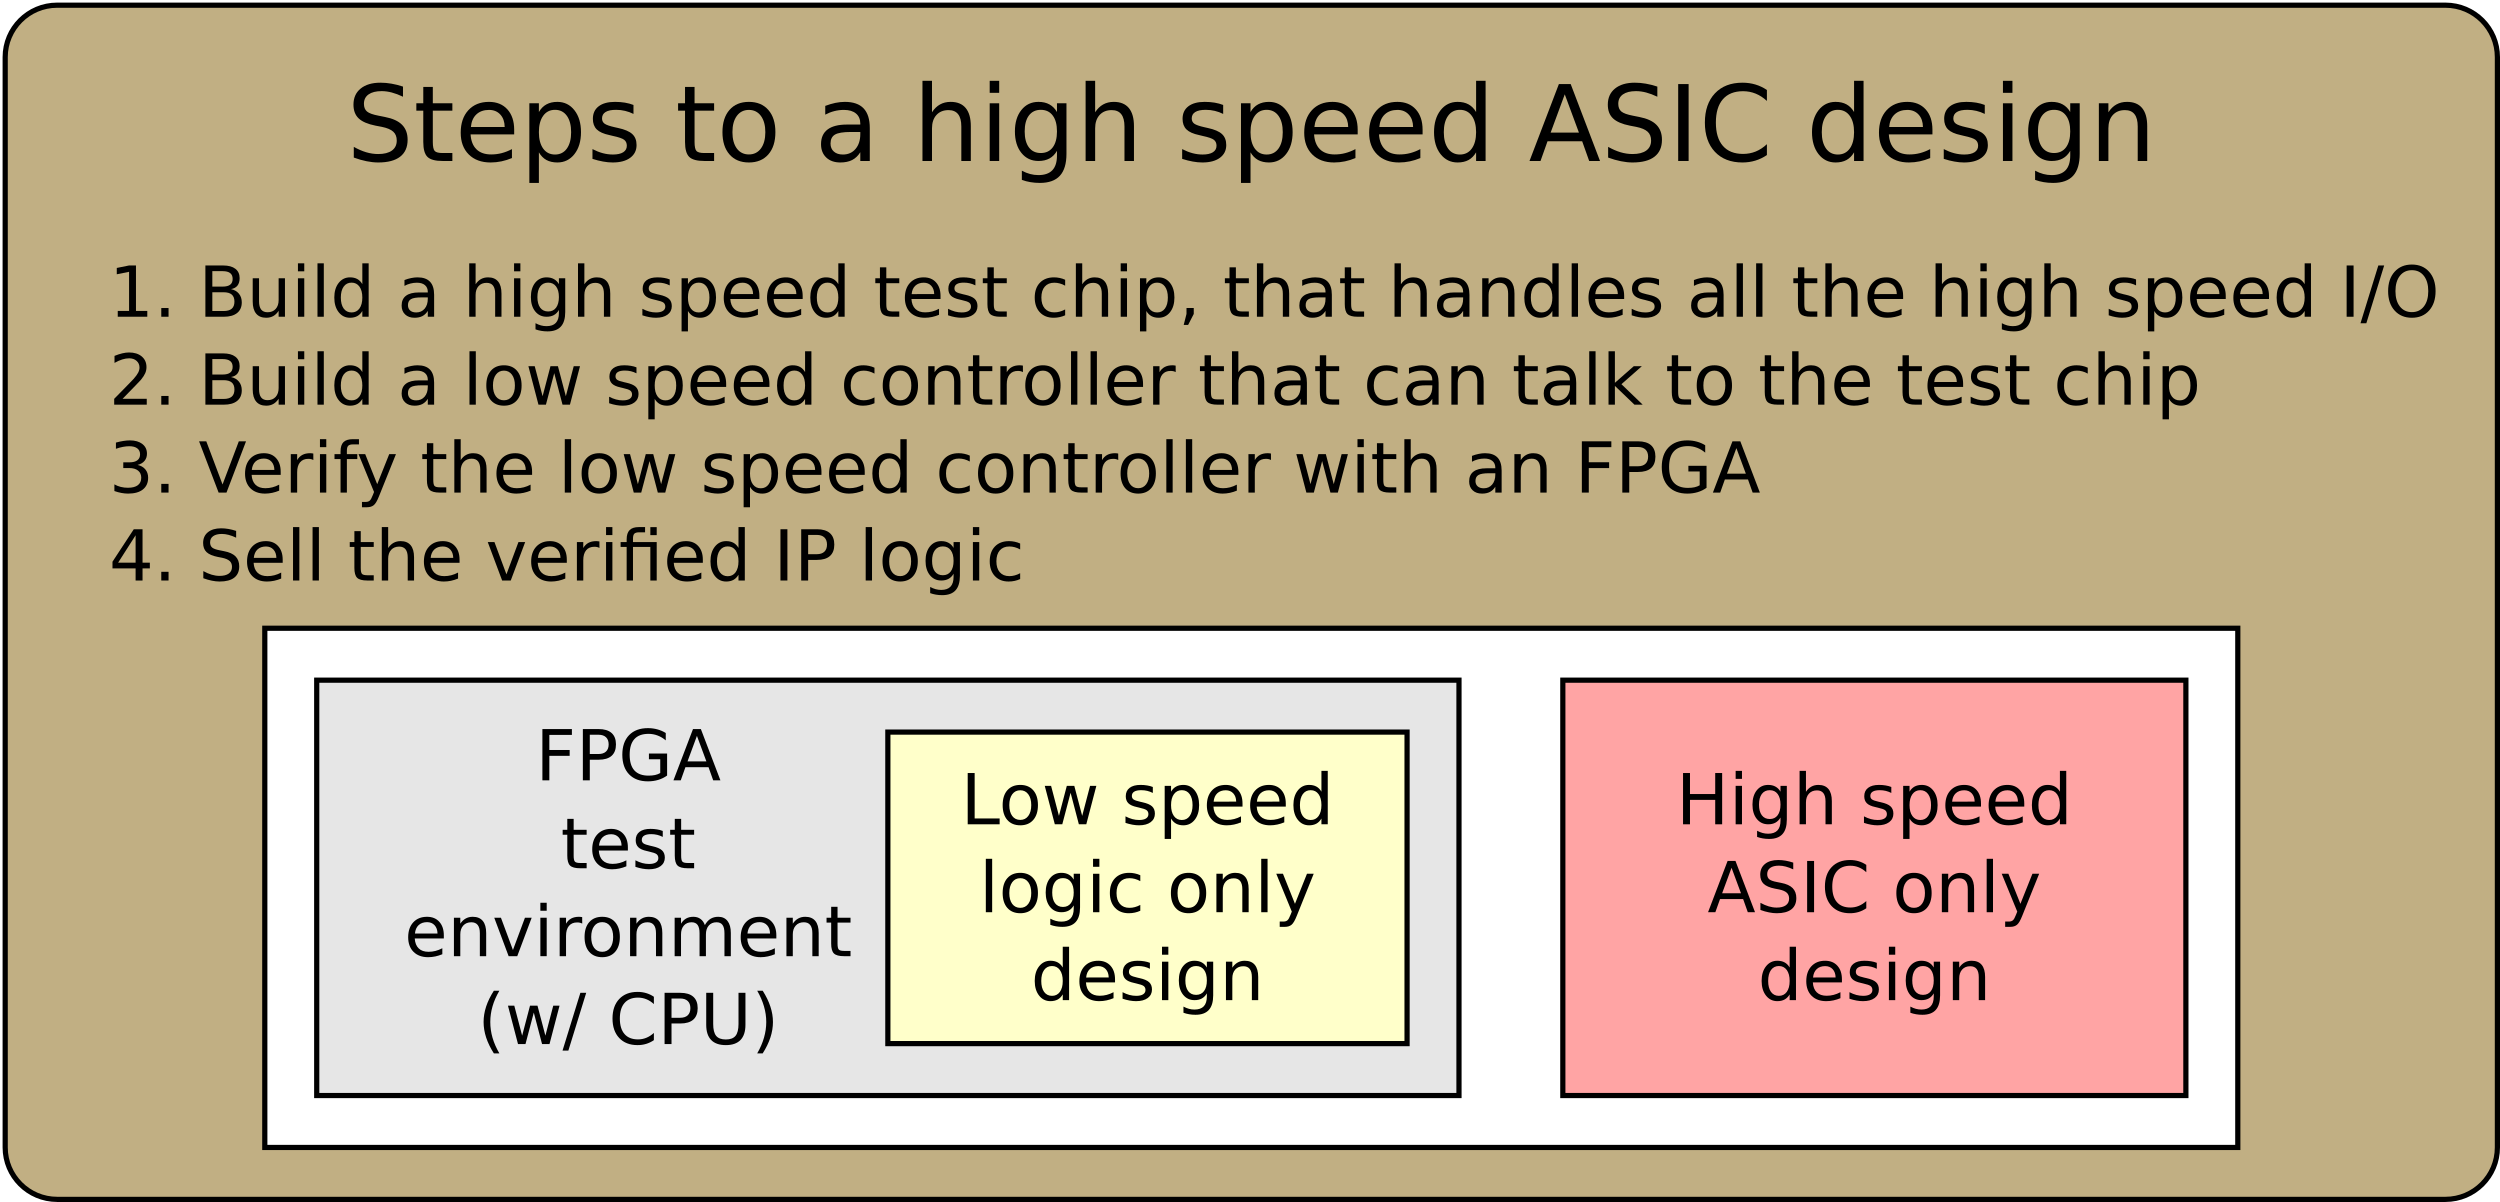 <?xml version="1.0" encoding="UTF-8"?>
<svg xmlns="http://www.w3.org/2000/svg" xmlns:xlink="http://www.w3.org/1999/xlink" width="963pt" height="463pt" viewBox="0 0 963 463" version="1.1">
<defs>
<g>
<symbol overflow="visible" id="glyph0-0">
<path style="stroke:none;" d="M 2.031 7.188 L 2.031 -28.656 L 22.344 -28.656 L 22.344 7.188 Z M 4.312 4.922 L 20.078 4.922 L 20.078 -26.375 L 4.312 -26.375 Z M 4.312 4.922 "/>
</symbol>
<symbol overflow="visible" id="glyph0-1">
<path style="stroke:none;" d="M 21.75 -28.656 L 21.75 -24.75 C 20.227 -25.477 18.789 -26.02 17.438 -26.375 C 16.094 -26.727 14.789 -26.906 13.531 -26.906 C 11.352 -26.906 9.672 -26.484 8.484 -25.641 C 7.297 -24.797 6.703 -23.594 6.703 -22.031 C 6.703 -20.719 7.094 -19.727 7.875 -19.062 C 8.664 -18.395 10.16 -17.852 12.359 -17.438 L 14.781 -16.953 C 17.77 -16.379 19.973 -15.375 21.391 -13.938 C 22.816 -12.5 23.531 -10.578 23.531 -8.172 C 23.531 -5.305 22.566 -3.129 20.641 -1.641 C 18.723 -0.16 15.906 0.578 12.188 0.578 C 10.781 0.578 9.285 0.414 7.703 0.094 C 6.129 -0.219 4.492 -0.688 2.797 -1.312 L 2.797 -5.438 C 4.422 -4.52 6.016 -3.828 7.578 -3.359 C 9.141 -2.898 10.676 -2.672 12.188 -2.672 C 14.477 -2.672 16.242 -3.117 17.484 -4.016 C 18.723 -4.922 19.344 -6.207 19.344 -7.875 C 19.344 -9.332 18.895 -10.469 18 -11.281 C 17.113 -12.102 15.648 -12.723 13.609 -13.141 L 11.172 -13.609 C 8.18 -14.203 6.016 -15.133 4.672 -16.406 C 3.336 -17.676 2.672 -19.441 2.672 -21.703 C 2.672 -24.328 3.594 -26.391 5.438 -27.891 C 7.289 -29.398 9.836 -30.156 13.078 -30.156 C 14.461 -30.156 15.875 -30.031 17.312 -29.781 C 18.758 -29.531 20.238 -29.156 21.75 -28.656 Z M 21.75 -28.656 "/>
</symbol>
<symbol overflow="visible" id="glyph0-2">
<path style="stroke:none;" d="M 7.438 -28.531 L 7.438 -22.219 L 14.969 -22.219 L 14.969 -19.391 L 7.438 -19.391 L 7.438 -7.328 C 7.438 -5.516 7.688 -4.348 8.188 -3.828 C 8.688 -3.316 9.695 -3.062 11.219 -3.062 L 14.969 -3.062 L 14.969 0 L 11.219 0 C 8.395 0 6.445 -0.523 5.375 -1.578 C 4.301 -2.629 3.766 -4.547 3.766 -7.328 L 3.766 -19.391 L 1.094 -19.391 L 1.094 -22.219 L 3.766 -22.219 L 3.766 -28.531 Z M 7.438 -28.531 "/>
</symbol>
<symbol overflow="visible" id="glyph0-3">
<path style="stroke:none;" d="M 22.844 -12.031 L 22.844 -10.234 L 6.047 -10.234 C 6.211 -7.723 6.973 -5.805 8.328 -4.484 C 9.68 -3.172 11.566 -2.516 13.984 -2.516 C 15.391 -2.516 16.75 -2.688 18.062 -3.031 C 19.383 -3.375 20.691 -3.891 21.984 -4.578 L 21.984 -1.125 C 20.672 -0.57 19.328 -0.148 17.953 0.141 C 16.578 0.43 15.18 0.578 13.766 0.578 C 10.223 0.578 7.414 -0.453 5.344 -2.516 C 3.281 -4.578 2.25 -7.367 2.25 -10.891 C 2.25 -14.523 3.227 -17.41 5.188 -19.547 C 7.156 -21.691 9.805 -22.766 13.141 -22.766 C 16.129 -22.766 18.492 -21.801 20.234 -19.875 C 21.973 -17.945 22.844 -15.332 22.844 -12.031 Z M 19.188 -13.094 C 19.164 -15.094 18.609 -16.688 17.516 -17.875 C 16.422 -19.07 14.973 -19.672 13.172 -19.672 C 11.141 -19.672 9.508 -19.094 8.281 -17.938 C 7.062 -16.789 6.359 -15.172 6.172 -13.078 Z M 19.188 -13.094 "/>
</symbol>
<symbol overflow="visible" id="glyph0-4">
<path style="stroke:none;" d="M 7.359 -3.328 L 7.359 8.453 L 3.688 8.453 L 3.688 -22.219 L 7.359 -22.219 L 7.359 -18.859 C 8.129 -20.18 9.098 -21.16 10.266 -21.797 C 11.441 -22.441 12.844 -22.766 14.469 -22.766 C 17.164 -22.766 19.359 -21.691 21.047 -19.547 C 22.734 -17.398 23.578 -14.582 23.578 -11.094 C 23.578 -7.602 22.734 -4.785 21.047 -2.641 C 19.359 -0.492 17.164 0.578 14.469 0.578 C 12.844 0.578 11.441 0.258 10.266 -0.375 C 9.098 -1.02 8.129 -2.004 7.359 -3.328 Z M 19.781 -11.094 C 19.781 -13.781 19.227 -15.883 18.125 -17.406 C 17.02 -18.938 15.504 -19.703 13.578 -19.703 C 11.641 -19.703 10.117 -18.938 9.016 -17.406 C 7.91 -15.883 7.359 -13.781 7.359 -11.094 C 7.359 -8.406 7.91 -6.297 9.016 -4.766 C 10.117 -3.242 11.641 -2.484 13.578 -2.484 C 15.504 -2.484 17.02 -3.242 18.125 -4.766 C 19.227 -6.297 19.781 -8.406 19.781 -11.094 Z M 19.781 -11.094 "/>
</symbol>
<symbol overflow="visible" id="glyph0-5">
<path style="stroke:none;" d="M 18 -21.578 L 18 -18.125 C 16.969 -18.645 15.895 -19.035 14.781 -19.297 C 13.664 -19.566 12.516 -19.703 11.328 -19.703 C 9.516 -19.703 8.156 -19.422 7.25 -18.859 C 6.344 -18.305 5.891 -17.477 5.891 -16.375 C 5.891 -15.52 6.211 -14.852 6.859 -14.375 C 7.516 -13.895 8.82 -13.438 10.781 -13 L 12.031 -12.719 C 14.625 -12.164 16.461 -11.379 17.547 -10.359 C 18.641 -9.348 19.188 -7.938 19.188 -6.125 C 19.188 -4.062 18.367 -2.426 16.734 -1.219 C 15.098 -0.02 12.852 0.578 10 0.578 C 8.812 0.578 7.57 0.457 6.281 0.219 C 4.988 -0.008 3.629 -0.352 2.203 -0.812 L 2.203 -4.578 C 3.555 -3.879 4.883 -3.352 6.188 -3 C 7.5 -2.656 8.797 -2.484 10.078 -2.484 C 11.797 -2.484 13.117 -2.773 14.047 -3.359 C 14.973 -3.953 15.438 -4.785 15.438 -5.859 C 15.438 -6.848 15.102 -7.609 14.438 -8.141 C 13.77 -8.672 12.305 -9.176 10.047 -9.656 L 8.766 -9.969 C 6.504 -10.438 4.867 -11.164 3.859 -12.156 C 2.859 -13.145 2.359 -14.5 2.359 -16.219 C 2.359 -18.301 3.098 -19.91 4.578 -21.047 C 6.066 -22.191 8.172 -22.766 10.891 -22.766 C 12.242 -22.766 13.516 -22.664 14.703 -22.469 C 15.891 -22.27 16.988 -21.973 18 -21.578 Z M 18 -21.578 "/>
</symbol>
<symbol overflow="visible" id="glyph0-6">
<path style="stroke:none;" d=""/>
</symbol>
<symbol overflow="visible" id="glyph0-7">
<path style="stroke:none;" d="M 12.438 -19.672 C 10.477 -19.672 8.93 -18.906 7.797 -17.375 C 6.66 -15.844 6.094 -13.75 6.094 -11.094 C 6.094 -8.438 6.656 -6.344 7.781 -4.812 C 8.914 -3.281 10.469 -2.516 12.438 -2.516 C 14.383 -2.516 15.926 -3.281 17.062 -4.812 C 18.195 -6.352 18.766 -8.445 18.766 -11.094 C 18.766 -13.727 18.195 -15.816 17.062 -17.359 C 15.926 -18.898 14.383 -19.672 12.438 -19.672 Z M 12.438 -22.766 C 15.613 -22.766 18.109 -21.727 19.922 -19.656 C 21.734 -17.594 22.641 -14.738 22.641 -11.094 C 22.641 -7.457 21.734 -4.602 19.922 -2.531 C 18.109 -0.457 15.613 0.578 12.438 0.578 C 9.25 0.578 6.754 -0.457 4.953 -2.531 C 3.148 -4.602 2.25 -7.457 2.25 -11.094 C 2.25 -14.738 3.148 -17.594 4.953 -19.656 C 6.754 -21.727 9.25 -22.766 12.438 -22.766 Z M 12.438 -22.766 "/>
</symbol>
<symbol overflow="visible" id="glyph0-8">
<path style="stroke:none;" d="M 13.938 -11.172 C 10.977 -11.172 8.93 -10.832 7.797 -10.156 C 6.66 -9.477 6.094 -8.328 6.094 -6.703 C 6.094 -5.41 6.52 -4.383 7.375 -3.625 C 8.227 -2.863 9.391 -2.484 10.859 -2.484 C 12.879 -2.484 14.5 -3.195 15.719 -4.625 C 16.945 -6.062 17.562 -7.973 17.562 -10.359 L 17.562 -11.172 Z M 21.219 -12.688 L 21.219 0 L 17.562 0 L 17.562 -3.375 C 16.727 -2.02 15.688 -1.02 14.438 -0.375 C 13.195 0.258 11.676 0.578 9.875 0.578 C 7.602 0.578 5.797 -0.055 4.453 -1.328 C 3.109 -2.609 2.438 -4.32 2.438 -6.469 C 2.438 -8.969 3.273 -10.852 4.953 -12.125 C 6.629 -13.395 9.125 -14.031 12.438 -14.031 L 17.562 -14.031 L 17.562 -14.391 C 17.562 -16.066 17.008 -17.363 15.906 -18.281 C 14.801 -19.207 13.25 -19.672 11.25 -19.672 C 9.977 -19.672 8.738 -19.516 7.531 -19.203 C 6.332 -18.898 5.176 -18.445 4.062 -17.844 L 4.062 -21.219 C 5.406 -21.727 6.703 -22.113 7.953 -22.375 C 9.211 -22.633 10.438 -22.766 11.625 -22.766 C 14.844 -22.766 17.242 -21.93 18.828 -20.266 C 20.422 -18.598 21.219 -16.07 21.219 -12.688 Z M 21.219 -12.688 "/>
</symbol>
<symbol overflow="visible" id="glyph0-9">
<path style="stroke:none;" d="M 22.312 -13.422 L 22.312 0 L 18.656 0 L 18.656 -13.297 C 18.656 -15.398 18.242 -16.973 17.422 -18.016 C 16.598 -19.066 15.367 -19.594 13.734 -19.594 C 11.766 -19.594 10.207 -18.961 9.062 -17.703 C 7.926 -16.441 7.359 -14.727 7.359 -12.562 L 7.359 0 L 3.688 0 L 3.688 -30.875 L 7.359 -30.875 L 7.359 -18.766 C 8.234 -20.109 9.258 -21.109 10.438 -21.766 C 11.625 -22.43 12.992 -22.766 14.547 -22.766 C 17.098 -22.766 19.031 -21.973 20.344 -20.391 C 21.656 -18.805 22.312 -16.484 22.312 -13.422 Z M 22.312 -13.422 "/>
</symbol>
<symbol overflow="visible" id="glyph0-10">
<path style="stroke:none;" d="M 3.828 -22.219 L 7.484 -22.219 L 7.484 0 L 3.828 0 Z M 3.828 -30.875 L 7.484 -30.875 L 7.484 -26.25 L 3.828 -26.25 Z M 3.828 -30.875 "/>
</symbol>
<symbol overflow="visible" id="glyph0-11">
<path style="stroke:none;" d="M 18.453 -11.375 C 18.453 -14.02 17.906 -16.066 16.812 -17.516 C 15.727 -18.973 14.195 -19.703 12.219 -19.703 C 10.258 -19.703 8.734 -18.973 7.641 -17.516 C 6.555 -16.066 6.016 -14.02 6.016 -11.375 C 6.016 -8.738 6.555 -6.691 7.641 -5.234 C 8.734 -3.785 10.258 -3.062 12.219 -3.062 C 14.195 -3.062 15.727 -3.785 16.812 -5.234 C 17.906 -6.691 18.453 -8.738 18.453 -11.375 Z M 22.109 -2.766 C 22.109 1.023 21.266 3.844 19.578 5.688 C 17.898 7.531 15.328 8.453 11.859 8.453 C 10.578 8.453 9.367 8.352 8.234 8.156 C 7.098 7.969 5.992 7.676 4.922 7.281 L 4.922 3.734 C 5.992 4.316 7.051 4.742 8.094 5.016 C 9.133 5.297 10.203 5.438 11.297 5.438 C 13.691 5.438 15.484 4.812 16.672 3.562 C 17.859 2.312 18.453 0.422 18.453 -2.109 L 18.453 -3.906 C 17.703 -2.594 16.738 -1.613 15.562 -0.969 C 14.383 -0.32 12.973 0 11.328 0 C 8.609 0 6.414 -1.035 4.75 -3.109 C 3.082 -5.191 2.25 -7.945 2.25 -11.375 C 2.25 -14.812 3.082 -17.566 4.75 -19.641 C 6.414 -21.723 8.609 -22.766 11.328 -22.766 C 12.973 -22.766 14.383 -22.438 15.562 -21.781 C 16.738 -21.133 17.703 -20.16 18.453 -18.859 L 18.453 -22.219 L 22.109 -22.219 Z M 22.109 -2.766 "/>
</symbol>
<symbol overflow="visible" id="glyph0-12">
<path style="stroke:none;" d="M 18.453 -18.859 L 18.453 -30.875 L 22.109 -30.875 L 22.109 0 L 18.453 0 L 18.453 -3.328 C 17.68 -2.004 16.711 -1.02 15.547 -0.375 C 14.379 0.258 12.973 0.578 11.328 0.578 C 8.641 0.578 6.453 -0.492 4.766 -2.641 C 3.086 -4.785 2.25 -7.602 2.25 -11.094 C 2.25 -14.582 3.086 -17.398 4.766 -19.547 C 6.453 -21.691 8.641 -22.766 11.328 -22.766 C 12.973 -22.766 14.379 -22.441 15.547 -21.797 C 16.711 -21.16 17.68 -20.18 18.453 -18.859 Z M 6.016 -11.094 C 6.016 -8.406 6.566 -6.297 7.672 -4.766 C 8.773 -3.242 10.289 -2.484 12.219 -2.484 C 14.156 -2.484 15.676 -3.242 16.781 -4.766 C 17.895 -6.297 18.453 -8.406 18.453 -11.094 C 18.453 -13.781 17.895 -15.883 16.781 -17.406 C 15.676 -18.938 14.156 -19.703 12.219 -19.703 C 10.289 -19.703 8.773 -18.938 7.672 -17.406 C 6.566 -15.883 6.016 -13.781 6.016 -11.094 Z M 6.016 -11.094 "/>
</symbol>
<symbol overflow="visible" id="glyph0-13">
<path style="stroke:none;" d="M 13.891 -25.672 L 8.453 -10.938 L 19.344 -10.938 Z M 11.625 -29.625 L 16.172 -29.625 L 27.469 0 L 23.297 0 L 20.594 -7.594 L 7.25 -7.594 L 4.547 0 L 0.312 0 Z M 11.625 -29.625 "/>
</symbol>
<symbol overflow="visible" id="glyph0-14">
<path style="stroke:none;" d="M 3.984 -29.625 L 8 -29.625 L 8 0 L 3.984 0 Z M 3.984 -29.625 "/>
</symbol>
<symbol overflow="visible" id="glyph0-15">
<path style="stroke:none;" d="M 26.172 -27.344 L 26.172 -23.125 C 24.828 -24.375 23.391 -25.312 21.859 -25.938 C 20.328 -26.562 18.703 -26.875 16.984 -26.875 C 13.598 -26.875 11.004 -25.836 9.203 -23.766 C 7.41 -21.691 6.516 -18.695 6.516 -14.781 C 6.516 -10.883 7.41 -7.898 9.203 -5.828 C 11.004 -3.754 13.598 -2.719 16.984 -2.719 C 18.703 -2.719 20.328 -3.023 21.859 -3.641 C 23.391 -4.266 24.828 -5.207 26.172 -6.469 L 26.172 -2.281 C 24.773 -1.332 23.289 -0.617 21.719 -0.141 C 20.156 0.336 18.5 0.578 16.75 0.578 C 12.258 0.578 8.723 -0.789 6.141 -3.531 C 3.566 -6.281 2.281 -10.031 2.281 -14.781 C 2.281 -19.539 3.566 -23.289 6.141 -26.031 C 8.723 -28.781 12.258 -30.156 16.75 -30.156 C 18.52 -30.156 20.188 -29.922 21.75 -29.453 C 23.32 -28.984 24.797 -28.281 26.172 -27.344 Z M 26.172 -27.344 "/>
</symbol>
<symbol overflow="visible" id="glyph0-16">
<path style="stroke:none;" d="M 22.312 -13.422 L 22.312 0 L 18.656 0 L 18.656 -13.297 C 18.656 -15.398 18.242 -16.973 17.422 -18.016 C 16.598 -19.066 15.367 -19.594 13.734 -19.594 C 11.766 -19.594 10.207 -18.961 9.062 -17.703 C 7.926 -16.441 7.359 -14.727 7.359 -12.562 L 7.359 0 L 3.688 0 L 3.688 -22.219 L 7.359 -22.219 L 7.359 -18.766 C 8.234 -20.109 9.258 -21.109 10.438 -21.766 C 11.625 -22.43 12.992 -22.766 14.547 -22.766 C 17.098 -22.766 19.031 -21.973 20.344 -20.391 C 21.656 -18.805 22.312 -16.484 22.312 -13.422 Z M 22.312 -13.422 "/>
</symbol>
<symbol overflow="visible" id="glyph1-0">
<path style="stroke:none;" d="M 1.344 4.781 L 1.344 -19.109 L 14.891 -19.109 L 14.891 4.781 Z M 2.875 3.281 L 13.391 3.281 L 13.391 -17.578 L 2.875 -17.578 Z M 2.875 3.281 "/>
</symbol>
<symbol overflow="visible" id="glyph1-1">
<path style="stroke:none;" d="M 3.359 -2.25 L 7.719 -2.25 L 7.719 -17.312 L 2.984 -16.359 L 2.984 -18.797 L 7.703 -19.75 L 10.375 -19.75 L 10.375 -2.25 L 14.734 -2.25 L 14.734 0 L 3.359 0 Z M 3.359 -2.25 "/>
</symbol>
<symbol overflow="visible" id="glyph1-2">
<path style="stroke:none;" d="M 2.891 -3.359 L 5.688 -3.359 L 5.688 0 L 2.891 0 Z M 2.891 -3.359 "/>
</symbol>
<symbol overflow="visible" id="glyph1-3">
<path style="stroke:none;" d=""/>
</symbol>
<symbol overflow="visible" id="glyph1-4">
<path style="stroke:none;" d="M 5.328 -9.438 L 5.328 -2.203 L 9.625 -2.203 C 11.062 -2.203 12.125 -2.5 12.812 -3.094 C 13.5 -3.688 13.844 -4.598 13.844 -5.828 C 13.844 -7.055 13.5 -7.961 12.812 -8.547 C 12.125 -9.141 11.062 -9.438 9.625 -9.438 Z M 5.328 -17.562 L 5.328 -11.609 L 9.281 -11.609 C 10.594 -11.609 11.566 -11.852 12.203 -12.344 C 12.836 -12.832 13.156 -13.578 13.156 -14.578 C 13.156 -15.578 12.836 -16.32 12.203 -16.812 C 11.566 -17.312 10.594 -17.562 9.281 -17.562 Z M 2.656 -19.75 L 9.484 -19.75 C 11.523 -19.75 13.094 -19.328 14.188 -18.484 C 15.289 -17.641 15.844 -16.438 15.844 -14.875 C 15.844 -13.664 15.562 -12.703 15 -11.984 C 14.438 -11.273 13.609 -10.832 12.516 -10.656 C 13.828 -10.363 14.848 -9.77 15.578 -8.875 C 16.305 -7.988 16.672 -6.875 16.672 -5.531 C 16.672 -3.77 16.07 -2.406 14.875 -1.438 C 13.676 -0.477 11.969 0 9.75 0 L 2.656 0 Z M 2.656 -19.75 "/>
</symbol>
<symbol overflow="visible" id="glyph1-5">
<path style="stroke:none;" d="M 2.297 -5.844 L 2.297 -14.812 L 4.734 -14.812 L 4.734 -5.938 C 4.734 -4.539 5.004 -3.488 5.547 -2.781 C 6.098 -2.082 6.922 -1.734 8.016 -1.734 C 9.328 -1.734 10.363 -2.148 11.125 -2.984 C 11.895 -3.828 12.281 -4.973 12.281 -6.422 L 12.281 -14.812 L 14.719 -14.812 L 14.719 0 L 12.281 0 L 12.281 -2.281 C 11.688 -1.375 11 -0.703 10.219 -0.266 C 9.438 0.172 8.531 0.391 7.5 0.391 C 5.801 0.391 4.508 -0.141 3.625 -1.203 C 2.738 -2.266 2.297 -3.812 2.297 -5.844 Z M 8.422 -15.172 Z M 8.422 -15.172 "/>
</symbol>
<symbol overflow="visible" id="glyph1-6">
<path style="stroke:none;" d="M 2.547 -14.812 L 4.984 -14.812 L 4.984 0 L 2.547 0 Z M 2.547 -20.578 L 4.984 -20.578 L 4.984 -17.5 L 2.547 -17.5 Z M 2.547 -20.578 "/>
</symbol>
<symbol overflow="visible" id="glyph1-7">
<path style="stroke:none;" d="M 2.547 -20.578 L 4.984 -20.578 L 4.984 0 L 2.547 0 Z M 2.547 -20.578 "/>
</symbol>
<symbol overflow="visible" id="glyph1-8">
<path style="stroke:none;" d="M 12.297 -12.562 L 12.297 -20.578 L 14.734 -20.578 L 14.734 0 L 12.297 0 L 12.297 -2.219 C 11.785 -1.344 11.141 -0.688 10.359 -0.25 C 9.578 0.176 8.641 0.391 7.547 0.391 C 5.766 0.391 4.312 -0.32 3.188 -1.75 C 2.062 -3.188 1.5 -5.066 1.5 -7.391 C 1.5 -9.723 2.062 -11.602 3.188 -13.031 C 4.312 -14.457 5.766 -15.172 7.547 -15.172 C 8.641 -15.172 9.578 -14.957 10.359 -14.531 C 11.141 -14.102 11.785 -13.445 12.297 -12.562 Z M 4.016 -7.391 C 4.016 -5.598 4.379 -4.191 5.109 -3.172 C 5.848 -2.16 6.863 -1.656 8.156 -1.656 C 9.438 -1.656 10.445 -2.16 11.188 -3.172 C 11.926 -4.191 12.297 -5.598 12.297 -7.391 C 12.297 -9.18 11.926 -10.586 11.188 -11.609 C 10.445 -12.629 9.438 -13.141 8.156 -13.141 C 6.863 -13.141 5.848 -12.629 5.109 -11.609 C 4.379 -10.586 4.016 -9.18 4.016 -7.391 Z M 4.016 -7.391 "/>
</symbol>
<symbol overflow="visible" id="glyph1-9">
<path style="stroke:none;" d="M 9.281 -7.453 C 7.32 -7.453 5.961 -7.223 5.203 -6.766 C 4.441 -6.316 4.062 -5.551 4.062 -4.469 C 4.062 -3.602 4.344 -2.914 4.906 -2.406 C 5.477 -1.906 6.254 -1.656 7.234 -1.656 C 8.586 -1.656 9.672 -2.133 10.484 -3.094 C 11.297 -4.051 11.703 -5.32 11.703 -6.906 L 11.703 -7.453 Z M 14.141 -8.453 L 14.141 0 L 11.703 0 L 11.703 -2.25 C 11.148 -1.352 10.457 -0.688 9.625 -0.25 C 8.801 0.176 7.789 0.391 6.594 0.391 C 5.07 0.391 3.863 -0.035 2.969 -0.891 C 2.07 -1.742 1.625 -2.883 1.625 -4.312 C 1.625 -5.977 2.18 -7.234 3.297 -8.078 C 4.41 -8.93 6.078 -9.359 8.297 -9.359 L 11.703 -9.359 L 11.703 -9.594 C 11.703 -10.707 11.332 -11.57 10.594 -12.188 C 9.863 -12.801 8.832 -13.109 7.5 -13.109 C 6.656 -13.109 5.832 -13.004 5.031 -12.797 C 4.227 -12.598 3.457 -12.297 2.719 -11.891 L 2.719 -14.141 C 3.602 -14.484 4.461 -14.738 5.297 -14.906 C 6.141 -15.082 6.957 -15.172 7.75 -15.172 C 9.895 -15.172 11.492 -14.613 12.547 -13.5 C 13.609 -12.395 14.141 -10.711 14.141 -8.453 Z M 14.141 -8.453 "/>
</symbol>
<symbol overflow="visible" id="glyph1-10">
<path style="stroke:none;" d="M 14.875 -8.938 L 14.875 0 L 12.438 0 L 12.438 -8.859 C 12.438 -10.266 12.16 -11.316 11.609 -12.016 C 11.066 -12.711 10.25 -13.062 9.156 -13.062 C 7.844 -13.062 6.805 -12.641 6.047 -11.797 C 5.285 -10.961 4.906 -9.82 4.906 -8.375 L 4.906 0 L 2.453 0 L 2.453 -20.578 L 4.906 -20.578 L 4.906 -12.516 C 5.488 -13.398 6.176 -14.062 6.969 -14.5 C 7.758 -14.945 8.672 -15.172 9.703 -15.172 C 11.398 -15.172 12.688 -14.645 13.562 -13.594 C 14.438 -12.539 14.875 -10.988 14.875 -8.938 Z M 14.875 -8.938 "/>
</symbol>
<symbol overflow="visible" id="glyph1-11">
<path style="stroke:none;" d="M 12.297 -7.578 C 12.297 -9.336 11.93 -10.703 11.203 -11.672 C 10.484 -12.648 9.469 -13.141 8.156 -13.141 C 6.844 -13.141 5.82 -12.648 5.094 -11.672 C 4.375 -10.703 4.016 -9.336 4.016 -7.578 C 4.016 -5.828 4.375 -4.461 5.094 -3.484 C 5.82 -2.516 6.844 -2.031 8.156 -2.031 C 9.469 -2.031 10.484 -2.516 11.203 -3.484 C 11.93 -4.461 12.297 -5.828 12.297 -7.578 Z M 14.734 -1.844 C 14.734 0.676 14.172 2.551 13.047 3.781 C 11.93 5.02 10.219 5.641 7.906 5.641 C 7.051 5.641 6.242 5.57 5.484 5.438 C 4.734 5.312 4 5.117 3.281 4.859 L 3.281 2.484 C 4 2.867 4.703 3.156 5.391 3.344 C 6.086 3.531 6.801 3.625 7.531 3.625 C 9.125 3.625 10.316 3.207 11.109 2.375 C 11.898 1.539 12.297 0.281 12.297 -1.406 L 12.297 -2.609 C 11.797 -1.734 11.148 -1.078 10.359 -0.641 C 9.578 -0.211 8.641 0 7.547 0 C 5.734 0 4.27 -0.691 3.156 -2.078 C 2.051 -3.461 1.5 -5.297 1.5 -7.578 C 1.5 -9.867 2.051 -11.707 3.156 -13.094 C 4.27 -14.477 5.734 -15.172 7.547 -15.172 C 8.641 -15.172 9.578 -14.953 10.359 -14.516 C 11.148 -14.086 11.797 -13.438 12.297 -12.562 L 12.297 -14.812 L 14.734 -14.812 Z M 14.734 -1.844 "/>
</symbol>
<symbol overflow="visible" id="glyph1-12">
<path style="stroke:none;" d="M 12 -14.375 L 12 -12.078 C 11.312 -12.43 10.598 -12.695 9.859 -12.875 C 9.117 -13.051 8.348 -13.141 7.547 -13.141 C 6.336 -13.141 5.43 -12.953 4.828 -12.578 C 4.223 -12.211 3.922 -11.66 3.922 -10.922 C 3.922 -10.348 4.133 -9.898 4.562 -9.578 C 5 -9.266 5.875 -8.961 7.188 -8.672 L 8.016 -8.484 C 9.742 -8.109 10.973 -7.582 11.703 -6.906 C 12.43 -6.238 12.797 -5.301 12.797 -4.094 C 12.797 -2.719 12.25 -1.625 11.156 -0.812 C 10.07 -0.008 8.578 0.391 6.672 0.391 C 5.879 0.391 5.051 0.312 4.188 0.156 C 3.32 0 2.414 -0.234 1.469 -0.547 L 1.469 -3.062 C 2.363 -2.594 3.25 -2.238 4.125 -2 C 5 -1.77 5.863 -1.656 6.719 -1.656 C 7.863 -1.656 8.742 -1.848 9.359 -2.234 C 9.984 -2.629 10.297 -3.188 10.297 -3.906 C 10.297 -4.562 10.07 -5.066 9.625 -5.422 C 9.176 -5.773 8.195 -6.113 6.688 -6.438 L 5.844 -6.641 C 4.332 -6.961 3.242 -7.453 2.578 -8.109 C 1.91 -8.766 1.578 -9.664 1.578 -10.812 C 1.578 -12.207 2.066 -13.281 3.047 -14.031 C 4.035 -14.789 5.441 -15.172 7.266 -15.172 C 8.16 -15.172 9.004 -15.102 9.797 -14.969 C 10.598 -14.844 11.332 -14.645 12 -14.375 Z M 12 -14.375 "/>
</symbol>
<symbol overflow="visible" id="glyph1-13">
<path style="stroke:none;" d="M 4.906 -2.219 L 4.906 5.641 L 2.453 5.641 L 2.453 -14.812 L 4.906 -14.812 L 4.906 -12.562 C 5.414 -13.445 6.062 -14.102 6.844 -14.531 C 7.625 -14.957 8.555 -15.172 9.641 -15.172 C 11.441 -15.172 12.906 -14.457 14.031 -13.031 C 15.156 -11.602 15.719 -9.723 15.719 -7.391 C 15.719 -5.066 15.156 -3.188 14.031 -1.75 C 12.906 -0.32 11.441 0.391 9.641 0.391 C 8.555 0.391 7.625 0.176 6.844 -0.25 C 6.062 -0.688 5.414 -1.344 4.906 -2.219 Z M 13.188 -7.391 C 13.188 -9.18 12.816 -10.586 12.078 -11.609 C 11.348 -12.629 10.336 -13.141 9.047 -13.141 C 7.766 -13.141 6.754 -12.629 6.016 -11.609 C 5.273 -10.586 4.906 -9.18 4.906 -7.391 C 4.906 -5.598 5.273 -4.191 6.016 -3.172 C 6.754 -2.16 7.766 -1.656 9.047 -1.656 C 10.336 -1.656 11.348 -2.16 12.078 -3.172 C 12.816 -4.191 13.188 -5.598 13.188 -7.391 Z M 13.188 -7.391 "/>
</symbol>
<symbol overflow="visible" id="glyph1-14">
<path style="stroke:none;" d="M 15.234 -8.016 L 15.234 -6.828 L 4.031 -6.828 C 4.133 -5.148 4.641 -3.875 5.547 -3 C 6.453 -2.125 7.711 -1.688 9.328 -1.688 C 10.266 -1.688 11.172 -1.801 12.047 -2.031 C 12.922 -2.258 13.789 -2.602 14.656 -3.062 L 14.656 -0.75 C 13.781 -0.383 12.883 -0.102 11.969 0.094 C 11.051 0.289 10.125 0.391 9.188 0.391 C 6.82 0.391 4.945 -0.297 3.562 -1.672 C 2.188 -3.055 1.5 -4.922 1.5 -7.266 C 1.5 -9.691 2.148 -11.613 3.453 -13.031 C 4.766 -14.457 6.535 -15.172 8.766 -15.172 C 10.754 -15.172 12.328 -14.531 13.484 -13.25 C 14.648 -11.969 15.234 -10.223 15.234 -8.016 Z M 12.797 -8.734 C 12.773 -10.066 12.398 -11.129 11.672 -11.922 C 10.941 -12.711 9.977 -13.109 8.781 -13.109 C 7.426 -13.109 6.336 -12.723 5.516 -11.953 C 4.703 -11.191 4.234 -10.113 4.109 -8.719 Z M 12.797 -8.734 "/>
</symbol>
<symbol overflow="visible" id="glyph1-15">
<path style="stroke:none;" d="M 4.969 -19.031 L 4.969 -14.812 L 9.969 -14.812 L 9.969 -12.922 L 4.969 -12.922 L 4.969 -4.875 C 4.969 -3.664 5.129 -2.891 5.453 -2.547 C 5.785 -2.203 6.457 -2.031 7.469 -2.031 L 9.969 -2.031 L 9.969 0 L 7.469 0 C 5.594 0 4.297 -0.348 3.578 -1.047 C 2.867 -1.754 2.516 -3.031 2.516 -4.875 L 2.516 -12.922 L 0.734 -12.922 L 0.734 -14.812 L 2.516 -14.812 L 2.516 -19.031 Z M 4.969 -19.031 "/>
</symbol>
<symbol overflow="visible" id="glyph1-16">
<path style="stroke:none;" d="M 13.219 -14.25 L 13.219 -11.969 C 12.531 -12.352 11.836 -12.641 11.141 -12.828 C 10.453 -13.016 9.754 -13.109 9.047 -13.109 C 7.473 -13.109 6.25 -12.609 5.375 -11.609 C 4.5 -10.609 4.062 -9.203 4.062 -7.391 C 4.062 -5.586 4.5 -4.188 5.375 -3.188 C 6.25 -2.188 7.473 -1.688 9.047 -1.688 C 9.754 -1.688 10.453 -1.781 11.141 -1.969 C 11.836 -2.156 12.531 -2.438 13.219 -2.812 L 13.219 -0.562 C 12.539 -0.25 11.836 -0.016 11.109 0.141 C 10.379 0.305 9.602 0.391 8.781 0.391 C 6.551 0.391 4.781 -0.312 3.469 -1.719 C 2.156 -3.125 1.5 -5.016 1.5 -7.391 C 1.5 -9.805 2.16 -11.707 3.484 -13.094 C 4.816 -14.477 6.633 -15.172 8.938 -15.172 C 9.688 -15.172 10.414 -15.094 11.125 -14.938 C 11.844 -14.789 12.539 -14.562 13.219 -14.25 Z M 13.219 -14.25 "/>
</symbol>
<symbol overflow="visible" id="glyph1-17">
<path style="stroke:none;" d="M 3.172 -3.359 L 5.969 -3.359 L 5.969 -1.078 L 3.797 3.156 L 2.094 3.156 L 3.172 -1.078 Z M 3.172 -3.359 "/>
</symbol>
<symbol overflow="visible" id="glyph1-18">
<path style="stroke:none;" d="M 14.875 -8.938 L 14.875 0 L 12.438 0 L 12.438 -8.859 C 12.438 -10.266 12.16 -11.316 11.609 -12.016 C 11.066 -12.711 10.25 -13.062 9.156 -13.062 C 7.844 -13.062 6.805 -12.641 6.047 -11.797 C 5.285 -10.961 4.906 -9.82 4.906 -8.375 L 4.906 0 L 2.453 0 L 2.453 -14.812 L 4.906 -14.812 L 4.906 -12.516 C 5.488 -13.398 6.176 -14.062 6.969 -14.5 C 7.758 -14.945 8.672 -15.172 9.703 -15.172 C 11.398 -15.172 12.688 -14.645 13.562 -13.594 C 14.438 -12.539 14.875 -10.988 14.875 -8.938 Z M 14.875 -8.938 "/>
</symbol>
<symbol overflow="visible" id="glyph1-19">
<path style="stroke:none;" d="M 2.656 -19.75 L 5.328 -19.75 L 5.328 0 L 2.656 0 Z M 2.656 -19.75 "/>
</symbol>
<symbol overflow="visible" id="glyph1-20">
<path style="stroke:none;" d="M 6.875 -19.75 L 9.125 -19.75 L 2.25 2.516 L 0 2.516 Z M 6.875 -19.75 "/>
</symbol>
<symbol overflow="visible" id="glyph1-21">
<path style="stroke:none;" d="M 10.672 -17.938 C 8.734 -17.938 7.191 -17.211 6.047 -15.766 C 4.91 -14.316 4.344 -12.348 4.344 -9.859 C 4.344 -7.367 4.91 -5.398 6.047 -3.953 C 7.191 -2.504 8.734 -1.781 10.672 -1.781 C 12.617 -1.781 14.156 -2.504 15.281 -3.953 C 16.414 -5.398 16.984 -7.367 16.984 -9.859 C 16.984 -12.348 16.414 -14.316 15.281 -15.766 C 14.156 -17.211 12.617 -17.938 10.672 -17.938 Z M 10.672 -20.109 C 13.441 -20.109 15.656 -19.18 17.312 -17.328 C 18.969 -15.473 19.797 -12.984 19.797 -9.859 C 19.797 -6.742 18.969 -4.254 17.312 -2.391 C 15.656 -0.535 13.441 0.391 10.672 0.391 C 7.898 0.391 5.68 -0.535 4.016 -2.391 C 2.348 -4.242 1.516 -6.734 1.516 -9.859 C 1.516 -12.984 2.348 -15.473 4.016 -17.328 C 5.68 -19.18 7.898 -20.109 10.672 -20.109 Z M 10.672 -20.109 "/>
</symbol>
<symbol overflow="visible" id="glyph1-22">
<path style="stroke:none;" d="M 5.203 -2.25 L 14.531 -2.25 L 14.531 0 L 1.984 0 L 1.984 -2.25 C 2.992 -3.301 4.375 -4.707 6.125 -6.469 C 7.883 -8.238 8.988 -9.379 9.438 -9.891 C 10.289 -10.859 10.883 -11.672 11.219 -12.328 C 11.562 -12.992 11.734 -13.648 11.734 -14.297 C 11.734 -15.348 11.363 -16.203 10.625 -16.859 C 9.895 -17.523 8.938 -17.859 7.75 -17.859 C 6.914 -17.859 6.031 -17.711 5.094 -17.422 C 4.164 -17.129 3.172 -16.688 2.109 -16.094 L 2.109 -18.797 C 3.191 -19.234 4.195 -19.562 5.125 -19.781 C 6.062 -20 6.922 -20.109 7.703 -20.109 C 9.742 -20.109 11.375 -19.598 12.594 -18.578 C 13.812 -17.555 14.422 -16.188 14.422 -14.469 C 14.422 -13.656 14.266 -12.883 13.953 -12.156 C 13.648 -11.438 13.098 -10.582 12.297 -9.594 C 12.078 -9.332 11.375 -8.594 10.188 -7.375 C 9.008 -6.156 7.348 -4.445 5.203 -2.25 Z M 5.203 -2.25 "/>
</symbol>
<symbol overflow="visible" id="glyph1-23">
<path style="stroke:none;" d="M 8.297 -13.109 C 6.992 -13.109 5.961 -12.598 5.203 -11.578 C 4.441 -10.555 4.062 -9.16 4.062 -7.391 C 4.062 -5.617 4.438 -4.223 5.188 -3.203 C 5.945 -2.191 6.984 -1.688 8.297 -1.688 C 9.586 -1.688 10.613 -2.195 11.375 -3.219 C 12.133 -4.238 12.516 -5.629 12.516 -7.391 C 12.516 -9.148 12.133 -10.539 11.375 -11.562 C 10.613 -12.594 9.586 -13.109 8.297 -13.109 Z M 8.297 -15.172 C 10.41 -15.172 12.07 -14.484 13.281 -13.109 C 14.488 -11.734 15.094 -9.828 15.094 -7.391 C 15.094 -4.961 14.488 -3.055 13.281 -1.672 C 12.07 -0.297 10.41 0.391 8.297 0.391 C 6.172 0.391 4.504 -0.297 3.297 -1.672 C 2.098 -3.055 1.5 -4.961 1.5 -7.391 C 1.5 -9.828 2.098 -11.734 3.297 -13.109 C 4.504 -14.484 6.172 -15.172 8.297 -15.172 Z M 8.297 -15.172 "/>
</symbol>
<symbol overflow="visible" id="glyph1-24">
<path style="stroke:none;" d="M 1.141 -14.812 L 3.578 -14.812 L 6.609 -3.25 L 9.641 -14.812 L 12.516 -14.812 L 15.562 -3.25 L 18.594 -14.812 L 21.016 -14.812 L 17.141 0 L 14.281 0 L 11.094 -12.141 L 7.891 0 L 5.016 0 Z M 1.141 -14.812 "/>
</symbol>
<symbol overflow="visible" id="glyph1-25">
<path style="stroke:none;" d="M 11.141 -12.547 C 10.867 -12.703 10.57 -12.816 10.25 -12.891 C 9.926 -12.961 9.57 -13 9.188 -13 C 7.812 -13 6.754 -12.551 6.016 -11.656 C 5.273 -10.758 4.906 -9.477 4.906 -7.812 L 4.906 0 L 2.453 0 L 2.453 -14.812 L 4.906 -14.812 L 4.906 -12.516 C 5.414 -13.41 6.082 -14.078 6.906 -14.516 C 7.727 -14.953 8.723 -15.172 9.891 -15.172 C 10.055 -15.172 10.238 -15.16 10.438 -15.141 C 10.645 -15.117 10.875 -15.086 11.125 -15.047 Z M 11.141 -12.547 "/>
</symbol>
<symbol overflow="visible" id="glyph1-26">
<path style="stroke:none;" d="M 2.453 -20.578 L 4.906 -20.578 L 4.906 -8.422 L 12.172 -14.812 L 15.281 -14.812 L 7.422 -7.891 L 15.609 0 L 12.438 0 L 4.906 -7.234 L 4.906 0 L 2.453 0 Z M 2.453 -20.578 "/>
</symbol>
<symbol overflow="visible" id="glyph1-27">
<path style="stroke:none;" d="M 11 -10.656 C 12.27 -10.375 13.266 -9.801 13.984 -8.938 C 14.703 -8.07 15.062 -7.004 15.062 -5.734 C 15.062 -3.785 14.391 -2.273 13.047 -1.203 C 11.711 -0.141 9.812 0.391 7.344 0.391 C 6.508 0.391 5.656 0.305 4.781 0.141 C 3.906 -0.023 3 -0.27 2.062 -0.594 L 2.062 -3.172 C 2.801 -2.742 3.613 -2.414 4.5 -2.188 C 5.383 -1.969 6.305 -1.859 7.266 -1.859 C 8.941 -1.859 10.219 -2.188 11.094 -2.844 C 11.969 -3.508 12.406 -4.473 12.406 -5.734 C 12.406 -6.898 12 -7.812 11.188 -8.469 C 10.375 -9.125 9.238 -9.453 7.781 -9.453 L 5.484 -9.453 L 5.484 -11.656 L 7.891 -11.656 C 9.203 -11.656 10.207 -11.914 10.906 -12.438 C 11.602 -12.969 11.953 -13.727 11.953 -14.719 C 11.953 -15.727 11.594 -16.504 10.875 -17.047 C 10.156 -17.586 9.125 -17.859 7.781 -17.859 C 7.051 -17.859 6.266 -17.781 5.422 -17.625 C 4.586 -17.469 3.664 -17.219 2.656 -16.875 L 2.656 -19.266 C 3.676 -19.547 4.629 -19.754 5.516 -19.891 C 6.398 -20.035 7.234 -20.109 8.016 -20.109 C 10.047 -20.109 11.648 -19.645 12.828 -18.719 C 14.016 -17.801 14.609 -16.555 14.609 -14.984 C 14.609 -13.891 14.297 -12.969 13.672 -12.219 C 13.047 -11.469 12.156 -10.945 11 -10.656 Z M 11 -10.656 "/>
</symbol>
<symbol overflow="visible" id="glyph1-28">
<path style="stroke:none;" d="M 7.75 0 L 0.219 -19.75 L 3 -19.75 L 9.266 -3.125 L 15.531 -19.75 L 18.312 -19.75 L 10.781 0 Z M 7.75 0 "/>
</symbol>
<symbol overflow="visible" id="glyph1-29">
<path style="stroke:none;" d="M 10.047 -20.578 L 10.047 -18.562 L 7.719 -18.562 C 6.852 -18.562 6.25 -18.383 5.906 -18.031 C 5.562 -17.676 5.391 -17.039 5.391 -16.125 L 5.391 -14.812 L 9.406 -14.812 L 9.406 -12.922 L 5.391 -12.922 L 5.391 0 L 2.953 0 L 2.953 -12.922 L 0.625 -12.922 L 0.625 -14.812 L 2.953 -14.812 L 2.953 -15.844 C 2.953 -17.5 3.332 -18.703 4.094 -19.453 C 4.863 -20.203 6.082 -20.578 7.75 -20.578 Z M 10.047 -20.578 "/>
</symbol>
<symbol overflow="visible" id="glyph1-30">
<path style="stroke:none;" d="M 8.719 1.375 C 8.031 3.133 7.359 4.285 6.703 4.828 C 6.055 5.367 5.188 5.641 4.094 5.641 L 2.141 5.641 L 2.141 3.594 L 3.578 3.594 C 4.242 3.594 4.758 3.43 5.125 3.109 C 5.5 2.797 5.91 2.051 6.359 0.875 L 6.797 -0.234 L 0.812 -14.812 L 3.391 -14.812 L 8.016 -3.234 L 12.641 -14.812 L 15.234 -14.812 Z M 8.719 1.375 "/>
</symbol>
<symbol overflow="visible" id="glyph1-31">
<path style="stroke:none;" d="M 2.656 -19.75 L 14.016 -19.75 L 14.016 -17.5 L 5.328 -17.5 L 5.328 -11.688 L 13.156 -11.688 L 13.156 -9.438 L 5.328 -9.438 L 5.328 0 L 2.656 0 Z M 2.656 -19.75 "/>
</symbol>
<symbol overflow="visible" id="glyph1-32">
<path style="stroke:none;" d="M 5.328 -17.562 L 5.328 -10.141 L 8.688 -10.141 C 9.938 -10.141 10.898 -10.457 11.578 -11.094 C 12.254 -11.738 12.594 -12.656 12.594 -13.844 C 12.594 -15.031 12.254 -15.945 11.578 -16.594 C 10.898 -17.238 9.938 -17.562 8.688 -17.562 Z M 2.656 -19.75 L 8.688 -19.75 C 10.906 -19.75 12.578 -19.25 13.703 -18.25 C 14.836 -17.25 15.406 -15.781 15.406 -13.844 C 15.406 -11.895 14.836 -10.422 13.703 -9.422 C 12.578 -8.43 10.906 -7.938 8.688 -7.938 L 5.328 -7.938 L 5.328 0 L 2.656 0 Z M 2.656 -19.75 "/>
</symbol>
<symbol overflow="visible" id="glyph1-33">
<path style="stroke:none;" d="M 16.125 -2.812 L 16.125 -8.125 L 11.766 -8.125 L 11.766 -10.312 L 18.766 -10.312 L 18.766 -1.844 C 17.734 -1.102 16.598 -0.547 15.359 -0.172 C 14.117 0.203 12.789 0.391 11.375 0.391 C 8.289 0.391 5.875 -0.508 4.125 -2.312 C 2.383 -4.125 1.516 -6.641 1.516 -9.859 C 1.516 -13.086 2.383 -15.602 4.125 -17.406 C 5.875 -19.207 8.289 -20.109 11.375 -20.109 C 12.664 -20.109 13.891 -19.945 15.047 -19.625 C 16.203 -19.312 17.27 -18.848 18.25 -18.234 L 18.25 -15.391 C 17.27 -16.223 16.223 -16.848 15.109 -17.266 C 13.992 -17.691 12.828 -17.906 11.609 -17.906 C 9.191 -17.906 7.375 -17.227 6.156 -15.875 C 4.945 -14.531 4.344 -12.523 4.344 -9.859 C 4.344 -7.191 4.945 -5.18 6.156 -3.828 C 7.375 -2.484 9.191 -1.812 11.609 -1.812 C 12.547 -1.812 13.383 -1.891 14.125 -2.047 C 14.863 -2.211 15.531 -2.469 16.125 -2.812 Z M 16.125 -2.812 "/>
</symbol>
<symbol overflow="visible" id="glyph1-34">
<path style="stroke:none;" d="M 9.266 -17.125 L 5.641 -7.297 L 12.906 -7.297 Z M 7.75 -19.75 L 10.781 -19.75 L 18.312 0 L 15.531 0 L 13.734 -5.062 L 4.828 -5.062 L 3.031 0 L 0.219 0 Z M 7.75 -19.75 "/>
</symbol>
<symbol overflow="visible" id="glyph1-35">
<path style="stroke:none;" d="M 10.234 -17.422 L 3.5 -6.875 L 10.234 -6.875 Z M 9.531 -19.75 L 12.906 -19.75 L 12.906 -6.875 L 15.719 -6.875 L 15.719 -4.656 L 12.906 -4.656 L 12.906 0 L 10.234 0 L 10.234 -4.656 L 1.328 -4.656 L 1.328 -7.234 Z M 9.531 -19.75 "/>
</symbol>
<symbol overflow="visible" id="glyph1-36">
<path style="stroke:none;" d="M 14.5 -19.109 L 14.5 -16.5 C 13.488 -16.977 12.531 -17.336 11.625 -17.578 C 10.727 -17.816 9.859 -17.938 9.016 -17.938 C 7.566 -17.938 6.445 -17.656 5.656 -17.094 C 4.863 -16.531 4.469 -15.727 4.469 -14.688 C 4.469 -13.812 4.727 -13.148 5.25 -12.703 C 5.781 -12.254 6.773 -11.895 8.234 -11.625 L 9.859 -11.297 C 11.848 -10.922 13.316 -10.254 14.266 -9.297 C 15.211 -8.336 15.688 -7.055 15.688 -5.453 C 15.688 -3.535 15.047 -2.082 13.766 -1.094 C 12.484 -0.102 10.602 0.391 8.125 0.391 C 7.188 0.391 6.191 0.281 5.141 0.062 C 4.086 -0.145 2.992 -0.457 1.859 -0.875 L 1.859 -3.625 C 2.953 -3.02 4.016 -2.562 5.047 -2.25 C 6.086 -1.938 7.113 -1.781 8.125 -1.781 C 9.645 -1.781 10.82 -2.078 11.656 -2.672 C 12.488 -3.273 12.906 -4.133 12.906 -5.25 C 12.906 -6.219 12.602 -6.973 12 -7.516 C 11.406 -8.066 10.43 -8.484 9.078 -8.766 L 7.453 -9.078 C 5.453 -9.473 4.004 -10.094 3.109 -10.938 C 2.223 -11.781 1.781 -12.957 1.781 -14.469 C 1.781 -16.219 2.395 -17.594 3.625 -18.594 C 4.863 -19.602 6.562 -20.109 8.719 -20.109 C 9.645 -20.109 10.586 -20.023 11.547 -19.859 C 12.504 -19.691 13.488 -19.441 14.5 -19.109 Z M 14.5 -19.109 "/>
</symbol>
<symbol overflow="visible" id="glyph1-37">
<path style="stroke:none;" d="M 0.812 -14.812 L 3.391 -14.812 L 8.016 -2.375 L 12.641 -14.812 L 15.234 -14.812 L 9.672 0 L 6.359 0 Z M 0.812 -14.812 "/>
</symbol>
<symbol overflow="visible" id="glyph1-38">
<path style="stroke:none;" d="M 14.531 -14.812 L 14.531 0 L 12.078 0 L 12.078 -12.922 L 5.391 -12.922 L 5.391 0 L 2.953 0 L 2.953 -12.922 L 0.625 -12.922 L 0.625 -14.812 L 2.953 -14.812 L 2.953 -15.844 C 2.953 -17.457 3.332 -18.648 4.094 -19.422 C 4.852 -20.191 6.023 -20.578 7.609 -20.578 L 10.047 -20.578 L 10.047 -18.562 L 7.719 -18.562 C 6.852 -18.562 6.25 -18.383 5.906 -18.031 C 5.562 -17.676 5.391 -17.039 5.391 -16.125 L 5.391 -14.812 Z M 12.078 -20.562 L 14.531 -20.562 L 14.531 -17.469 L 12.078 -17.469 Z M 12.078 -20.562 "/>
</symbol>
<symbol overflow="visible" id="glyph1-39">
<path style="stroke:none;" d="M 2.656 -19.75 L 5.328 -19.75 L 5.328 -11.656 L 15.047 -11.656 L 15.047 -19.75 L 17.719 -19.75 L 17.719 0 L 15.047 0 L 15.047 -9.406 L 5.328 -9.406 L 5.328 0 L 2.656 0 Z M 2.656 -19.75 "/>
</symbol>
<symbol overflow="visible" id="glyph1-40">
<path style="stroke:none;" d="M 17.453 -18.234 L 17.453 -15.406 C 16.547 -16.25 15.582 -16.875 14.562 -17.281 C 13.551 -17.695 12.473 -17.906 11.328 -17.906 C 9.066 -17.906 7.336 -17.211 6.141 -15.828 C 4.941 -14.453 4.344 -12.461 4.344 -9.859 C 4.344 -7.254 4.941 -5.258 6.141 -3.875 C 7.336 -2.5 9.066 -1.812 11.328 -1.812 C 12.473 -1.812 13.551 -2.02 14.562 -2.438 C 15.582 -2.852 16.547 -3.477 17.453 -4.312 L 17.453 -1.516 C 16.516 -0.879 15.52 -0.398 14.469 -0.078 C 13.426 0.234 12.328 0.391 11.172 0.391 C 8.18 0.391 5.82 -0.523 4.094 -2.359 C 2.375 -4.191 1.516 -6.691 1.516 -9.859 C 1.516 -13.035 2.375 -15.535 4.094 -17.359 C 5.82 -19.191 8.18 -20.109 11.172 -20.109 C 12.348 -20.109 13.457 -19.953 14.5 -19.641 C 15.551 -19.328 16.535 -18.859 17.453 -18.234 Z M 17.453 -18.234 "/>
</symbol>
<symbol overflow="visible" id="glyph1-41">
<path style="stroke:none;" d="M 2.656 -19.75 L 5.328 -19.75 L 5.328 -2.25 L 14.953 -2.25 L 14.953 0 L 2.656 0 Z M 2.656 -19.75 "/>
</symbol>
<symbol overflow="visible" id="glyph1-42">
<path style="stroke:none;" d="M 14.094 -11.969 C 14.695 -13.062 15.422 -13.867 16.266 -14.391 C 17.117 -14.91 18.117 -15.172 19.266 -15.172 C 20.805 -15.172 21.992 -14.629 22.828 -13.547 C 23.672 -12.473 24.094 -10.938 24.094 -8.938 L 24.094 0 L 21.641 0 L 21.641 -8.859 C 21.641 -10.285 21.391 -11.344 20.891 -12.031 C 20.391 -12.719 19.625 -13.062 18.594 -13.062 C 17.332 -13.062 16.332 -12.641 15.594 -11.797 C 14.863 -10.961 14.5 -9.82 14.5 -8.375 L 14.5 0 L 12.047 0 L 12.047 -8.859 C 12.047 -10.285 11.797 -11.344 11.297 -12.031 C 10.797 -12.719 10.02 -13.062 8.969 -13.062 C 7.727 -13.062 6.738 -12.641 6 -11.797 C 5.27 -10.953 4.906 -9.812 4.906 -8.375 L 4.906 0 L 2.453 0 L 2.453 -14.812 L 4.906 -14.812 L 4.906 -12.516 C 5.457 -13.422 6.117 -14.086 6.891 -14.516 C 7.672 -14.953 8.598 -15.172 9.672 -15.172 C 10.742 -15.172 11.656 -14.895 12.406 -14.344 C 13.164 -13.801 13.727 -13.008 14.094 -11.969 Z M 14.094 -11.969 "/>
</symbol>
<symbol overflow="visible" id="glyph1-43">
<path style="stroke:none;" d="M 8.406 -20.562 C 7.219 -18.531 6.336 -16.52 5.766 -14.531 C 5.191 -12.551 4.906 -10.539 4.906 -8.5 C 4.906 -6.469 5.191 -4.453 5.766 -2.453 C 6.348 -0.453 7.227 1.555 8.406 3.578 L 6.281 3.578 C 4.957 1.504 3.969 -0.531 3.312 -2.531 C 2.656 -4.539 2.328 -6.531 2.328 -8.5 C 2.328 -10.469 2.648 -12.445 3.297 -14.438 C 3.953 -16.438 4.945 -18.477 6.281 -20.562 Z M 8.406 -20.562 "/>
</symbol>
<symbol overflow="visible" id="glyph1-44">
<path style="stroke:none;" d="M 2.359 -19.75 L 5.047 -19.75 L 5.047 -7.75 C 5.047 -5.633 5.426 -4.109 6.188 -3.172 C 6.957 -2.242 8.203 -1.781 9.922 -1.781 C 11.629 -1.781 12.867 -2.242 13.641 -3.172 C 14.41 -4.109 14.797 -5.633 14.797 -7.75 L 14.797 -19.75 L 17.469 -19.75 L 17.469 -7.422 C 17.469 -4.848 16.832 -2.898 15.562 -1.578 C 14.289 -0.266 12.41 0.391 9.922 0.391 C 7.422 0.391 5.535 -0.266 4.266 -1.578 C 2.992 -2.898 2.359 -4.848 2.359 -7.422 Z M 2.359 -19.75 "/>
</symbol>
<symbol overflow="visible" id="glyph1-45">
<path style="stroke:none;" d="M 2.172 -20.562 L 4.281 -20.562 C 5.602 -18.477 6.594 -16.438 7.25 -14.438 C 7.906 -12.445 8.234 -10.469 8.234 -8.5 C 8.234 -6.531 7.906 -4.539 7.25 -2.531 C 6.594 -0.531 5.602 1.504 4.281 3.578 L 2.172 3.578 C 3.336 1.555 4.207 -0.453 4.781 -2.453 C 5.363 -4.453 5.656 -6.469 5.656 -8.5 C 5.656 -10.539 5.363 -12.551 4.781 -14.531 C 4.207 -16.52 3.336 -18.531 2.172 -20.562 Z M 2.172 -20.562 "/>
</symbol>
</g>
</defs>
<g id="surface45790">
<rect x="0" y="0" width="963" height="463" style="fill:rgb(100%,100%,100%);fill-opacity:1;stroke:none;"/>
<path style="fill-rule:evenodd;fill:rgb(75.686%,68.627%,51.373%);fill-opacity:1;stroke-width:0.1;stroke-linecap:butt;stroke-linejoin:round;stroke:rgb(0%,0%,0%);stroke-opacity:1;stroke-miterlimit:10;" d="M 4 0 C 3.448 0 3 0.448 3 1 L 3 22 C 3 22.552 3.448 23 4 23 L 50 23 C 50.552 23 51 22.552 51 22 L 51 1 C 51 0.448 50.552 0 50 0 Z M 4 0 " transform="matrix(20,0,0,20,-58,2)"/>
<path style="fill-rule:evenodd;fill:rgb(100%,100%,100%);fill-opacity:1;stroke-width:0.1;stroke-linecap:butt;stroke-linejoin:miter;stroke:rgb(0%,0%,0%);stroke-opacity:1;stroke-miterlimit:10;" d="M 8 12 L 46 12 L 46 22 L 8 22 Z M 8 12 " transform="matrix(20,0,0,20,-58,2)"/>
<path style="fill-rule:evenodd;fill:rgb(90.196%,90.196%,90.196%);fill-opacity:1;stroke-width:0.1;stroke-linecap:butt;stroke-linejoin:miter;stroke:rgb(0%,0%,0%);stroke-opacity:1;stroke-miterlimit:10;" d="M 9 13 L 31 13 L 31 21 L 9 21 Z M 9 13 " transform="matrix(20,0,0,20,-58,2)"/>
<g style="fill:rgb(0%,0%,0%);fill-opacity:1;">
  <use xlink:href="#glyph0-1" x="133.484" y="62.008"/>
  <use xlink:href="#glyph0-2" x="159.281" y="62.008"/>
  <use xlink:href="#glyph0-3" x="175.216" y="62.008"/>
  <use xlink:href="#glyph0-4" x="200.219" y="62.008"/>
  <use xlink:href="#glyph0-5" x="226.015" y="62.008"/>
  <use xlink:href="#glyph0-6" x="247.189" y="62.008"/>
  <use xlink:href="#glyph0-2" x="260.107" y="62.008"/>
  <use xlink:href="#glyph0-7" x="276.041" y="62.008"/>
  <use xlink:href="#glyph0-6" x="300.905" y="62.008"/>
  <use xlink:href="#glyph0-8" x="313.824" y="62.008"/>
  <use xlink:href="#glyph0-6" x="338.727" y="62.008"/>
  <use xlink:href="#glyph0-9" x="351.646" y="62.008"/>
  <use xlink:href="#glyph0-10" x="377.403" y="62.008"/>
  <use xlink:href="#glyph0-11" x="388.694" y="62.008"/>
  <use xlink:href="#glyph0-9" x="414.49" y="62.008"/>
  <use xlink:href="#glyph0-6" x="440.247" y="62.008"/>
  <use xlink:href="#glyph0-5" x="453.165" y="62.008"/>
  <use xlink:href="#glyph0-4" x="474.339" y="62.008"/>
  <use xlink:href="#glyph0-3" x="500.135" y="62.008"/>
  <use xlink:href="#glyph0-3" x="525.138" y="62.008"/>
  <use xlink:href="#glyph0-12" x="550.141" y="62.008"/>
  <use xlink:href="#glyph0-6" x="575.938" y="62.008"/>
  <use xlink:href="#glyph0-13" x="588.856" y="62.008"/>
  <use xlink:href="#glyph0-1" x="616.657" y="62.008"/>
  <use xlink:href="#glyph0-14" x="642.454" y="62.008"/>
  <use xlink:href="#glyph0-15" x="654.439" y="62.008"/>
  <use xlink:href="#glyph0-6" x="682.815" y="62.008"/>
  <use xlink:href="#glyph0-12" x="695.734" y="62.008"/>
  <use xlink:href="#glyph0-3" x="721.53" y="62.008"/>
  <use xlink:href="#glyph0-5" x="746.533" y="62.008"/>
  <use xlink:href="#glyph0-10" x="767.707" y="62.008"/>
  <use xlink:href="#glyph0-11" x="778.998" y="62.008"/>
  <use xlink:href="#glyph0-16" x="804.794" y="62.008"/>
</g>
<g style="fill:rgb(0%,0%,0%);fill-opacity:1;">
  <use xlink:href="#glyph1-1" x="42" y="122.011"/>
  <use xlink:href="#glyph1-2" x="59.237" y="122.011"/>
  <use xlink:href="#glyph1-3" x="67.849" y="122.011"/>
  <use xlink:href="#glyph1-4" x="76.461" y="122.011"/>
  <use xlink:href="#glyph1-5" x="95.048" y="122.011"/>
  <use xlink:href="#glyph1-6" x="112.219" y="122.011"/>
  <use xlink:href="#glyph1-7" x="119.746" y="122.011"/>
  <use xlink:href="#glyph1-8" x="127.273" y="122.011"/>
  <use xlink:href="#glyph1-3" x="144.471" y="122.011"/>
  <use xlink:href="#glyph1-9" x="153.083" y="122.011"/>
  <use xlink:href="#glyph1-3" x="169.685" y="122.011"/>
  <use xlink:href="#glyph1-10" x="178.297" y="122.011"/>
  <use xlink:href="#glyph1-6" x="195.468" y="122.011"/>
  <use xlink:href="#glyph1-11" x="202.995" y="122.011"/>
  <use xlink:href="#glyph1-10" x="220.193" y="122.011"/>
  <use xlink:href="#glyph1-3" x="237.364" y="122.011"/>
  <use xlink:href="#glyph1-12" x="245.976" y="122.011"/>
  <use xlink:href="#glyph1-13" x="260.091" y="122.011"/>
  <use xlink:href="#glyph1-14" x="277.289" y="122.011"/>
  <use xlink:href="#glyph1-14" x="293.957" y="122.011"/>
  <use xlink:href="#glyph1-8" x="310.625" y="122.011"/>
  <use xlink:href="#glyph1-3" x="327.823" y="122.011"/>
  <use xlink:href="#glyph1-15" x="336.435" y="122.011"/>
  <use xlink:href="#glyph1-14" x="347.058" y="122.011"/>
  <use xlink:href="#glyph1-12" x="363.726" y="122.011"/>
  <use xlink:href="#glyph1-15" x="377.841" y="122.011"/>
  <use xlink:href="#glyph1-3" x="388.464" y="122.011"/>
  <use xlink:href="#glyph1-16" x="397.076" y="122.011"/>
  <use xlink:href="#glyph1-10" x="411.972" y="122.011"/>
  <use xlink:href="#glyph1-6" x="429.143" y="122.011"/>
  <use xlink:href="#glyph1-13" x="436.67" y="122.011"/>
  <use xlink:href="#glyph1-17" x="453.867" y="122.011"/>
  <use xlink:href="#glyph1-3" x="462.479" y="122.011"/>
  <use xlink:href="#glyph1-15" x="471.091" y="122.011"/>
  <use xlink:href="#glyph1-10" x="481.714" y="122.011"/>
  <use xlink:href="#glyph1-9" x="498.885" y="122.011"/>
  <use xlink:href="#glyph1-15" x="515.488" y="122.011"/>
  <use xlink:href="#glyph1-3" x="526.111" y="122.011"/>
  <use xlink:href="#glyph1-10" x="534.722" y="122.011"/>
  <use xlink:href="#glyph1-9" x="551.894" y="122.011"/>
  <use xlink:href="#glyph1-18" x="568.496" y="122.011"/>
  <use xlink:href="#glyph1-8" x="585.667" y="122.011"/>
  <use xlink:href="#glyph1-7" x="602.865" y="122.011"/>
  <use xlink:href="#glyph1-14" x="610.392" y="122.011"/>
  <use xlink:href="#glyph1-12" x="627.06" y="122.011"/>
  <use xlink:href="#glyph1-3" x="641.175" y="122.011"/>
  <use xlink:href="#glyph1-9" x="649.787" y="122.011"/>
  <use xlink:href="#glyph1-7" x="666.39" y="122.011"/>
  <use xlink:href="#glyph1-7" x="673.917" y="122.011"/>
  <use xlink:href="#glyph1-3" x="681.444" y="122.011"/>
  <use xlink:href="#glyph1-15" x="690.056" y="122.011"/>
  <use xlink:href="#glyph1-10" x="700.679" y="122.011"/>
  <use xlink:href="#glyph1-14" x="717.85" y="122.011"/>
  <use xlink:href="#glyph1-3" x="734.518" y="122.011"/>
  <use xlink:href="#glyph1-10" x="743.13" y="122.011"/>
  <use xlink:href="#glyph1-6" x="760.301" y="122.011"/>
  <use xlink:href="#glyph1-11" x="767.828" y="122.011"/>
  <use xlink:href="#glyph1-10" x="785.026" y="122.011"/>
  <use xlink:href="#glyph1-3" x="802.197" y="122.011"/>
  <use xlink:href="#glyph1-12" x="810.809" y="122.011"/>
  <use xlink:href="#glyph1-13" x="824.924" y="122.011"/>
  <use xlink:href="#glyph1-14" x="842.122" y="122.011"/>
  <use xlink:href="#glyph1-14" x="858.79" y="122.011"/>
  <use xlink:href="#glyph1-8" x="875.458" y="122.011"/>
  <use xlink:href="#glyph1-3" x="892.656" y="122.011"/>
  <use xlink:href="#glyph1-19" x="901.268" y="122.011"/>
  <use xlink:href="#glyph1-20" x="909.258" y="122.011"/>
  <use xlink:href="#glyph1-21" x="918.386" y="122.011"/>
</g>
<g style="fill:rgb(0%,0%,0%);fill-opacity:1;">
  <use xlink:href="#glyph1-22" x="42" y="155.879"/>
  <use xlink:href="#glyph1-2" x="59.237" y="155.879"/>
  <use xlink:href="#glyph1-3" x="67.849" y="155.879"/>
  <use xlink:href="#glyph1-4" x="76.461" y="155.879"/>
  <use xlink:href="#glyph1-5" x="95.048" y="155.879"/>
  <use xlink:href="#glyph1-6" x="112.219" y="155.879"/>
  <use xlink:href="#glyph1-7" x="119.746" y="155.879"/>
  <use xlink:href="#glyph1-8" x="127.273" y="155.879"/>
  <use xlink:href="#glyph1-3" x="144.471" y="155.879"/>
  <use xlink:href="#glyph1-9" x="153.083" y="155.879"/>
  <use xlink:href="#glyph1-3" x="169.685" y="155.879"/>
  <use xlink:href="#glyph1-7" x="178.297" y="155.879"/>
  <use xlink:href="#glyph1-23" x="185.824" y="155.879"/>
  <use xlink:href="#glyph1-24" x="202.4" y="155.879"/>
  <use xlink:href="#glyph1-3" x="224.558" y="155.879"/>
  <use xlink:href="#glyph1-12" x="233.17" y="155.879"/>
  <use xlink:href="#glyph1-13" x="247.285" y="155.879"/>
  <use xlink:href="#glyph1-14" x="264.483" y="155.879"/>
  <use xlink:href="#glyph1-14" x="281.151" y="155.879"/>
  <use xlink:href="#glyph1-8" x="297.819" y="155.879"/>
  <use xlink:href="#glyph1-3" x="315.017" y="155.879"/>
  <use xlink:href="#glyph1-16" x="323.629" y="155.879"/>
  <use xlink:href="#glyph1-23" x="338.525" y="155.879"/>
  <use xlink:href="#glyph1-18" x="355.101" y="155.879"/>
  <use xlink:href="#glyph1-15" x="372.272" y="155.879"/>
  <use xlink:href="#glyph1-25" x="382.895" y="155.879"/>
  <use xlink:href="#glyph1-23" x="393.438" y="155.879"/>
  <use xlink:href="#glyph1-7" x="410.014" y="155.879"/>
  <use xlink:href="#glyph1-7" x="417.541" y="155.879"/>
  <use xlink:href="#glyph1-14" x="425.068" y="155.879"/>
  <use xlink:href="#glyph1-25" x="441.736" y="155.879"/>
  <use xlink:href="#glyph1-3" x="452.875" y="155.879"/>
  <use xlink:href="#glyph1-15" x="461.487" y="155.879"/>
  <use xlink:href="#glyph1-10" x="472.11" y="155.879"/>
  <use xlink:href="#glyph1-9" x="489.281" y="155.879"/>
  <use xlink:href="#glyph1-15" x="505.883" y="155.879"/>
  <use xlink:href="#glyph1-3" x="516.506" y="155.879"/>
  <use xlink:href="#glyph1-16" x="525.118" y="155.879"/>
  <use xlink:href="#glyph1-9" x="540.014" y="155.879"/>
  <use xlink:href="#glyph1-18" x="556.616" y="155.879"/>
  <use xlink:href="#glyph1-3" x="573.788" y="155.879"/>
  <use xlink:href="#glyph1-15" x="582.4" y="155.879"/>
  <use xlink:href="#glyph1-9" x="593.022" y="155.879"/>
  <use xlink:href="#glyph1-7" x="609.625" y="155.879"/>
  <use xlink:href="#glyph1-26" x="617.152" y="155.879"/>
  <use xlink:href="#glyph1-3" x="632.841" y="155.879"/>
  <use xlink:href="#glyph1-15" x="641.453" y="155.879"/>
  <use xlink:href="#glyph1-23" x="652.076" y="155.879"/>
  <use xlink:href="#glyph1-3" x="668.652" y="155.879"/>
  <use xlink:href="#glyph1-15" x="677.264" y="155.879"/>
  <use xlink:href="#glyph1-10" x="687.887" y="155.879"/>
  <use xlink:href="#glyph1-14" x="705.058" y="155.879"/>
  <use xlink:href="#glyph1-3" x="721.726" y="155.879"/>
  <use xlink:href="#glyph1-15" x="730.338" y="155.879"/>
  <use xlink:href="#glyph1-14" x="740.961" y="155.879"/>
  <use xlink:href="#glyph1-12" x="757.629" y="155.879"/>
  <use xlink:href="#glyph1-15" x="771.744" y="155.879"/>
  <use xlink:href="#glyph1-3" x="782.367" y="155.879"/>
  <use xlink:href="#glyph1-16" x="790.979" y="155.879"/>
  <use xlink:href="#glyph1-10" x="805.875" y="155.879"/>
  <use xlink:href="#glyph1-6" x="823.046" y="155.879"/>
  <use xlink:href="#glyph1-13" x="830.573" y="155.879"/>
</g>
<g style="fill:rgb(0%,0%,0%);fill-opacity:1;">
  <use xlink:href="#glyph1-27" x="42" y="189.746"/>
  <use xlink:href="#glyph1-2" x="59.237" y="189.746"/>
  <use xlink:href="#glyph1-3" x="67.849" y="189.746"/>
  <use xlink:href="#glyph1-28" x="76.461" y="189.746"/>
  <use xlink:href="#glyph1-14" x="92.891" y="189.746"/>
  <use xlink:href="#glyph1-25" x="109.56" y="189.746"/>
  <use xlink:href="#glyph1-6" x="120.698" y="189.746"/>
  <use xlink:href="#glyph1-29" x="128.226" y="189.746"/>
  <use xlink:href="#glyph1-30" x="137.287" y="189.746"/>
  <use xlink:href="#glyph1-3" x="153.321" y="189.746"/>
  <use xlink:href="#glyph1-15" x="161.933" y="189.746"/>
  <use xlink:href="#glyph1-10" x="172.556" y="189.746"/>
  <use xlink:href="#glyph1-14" x="189.727" y="189.746"/>
  <use xlink:href="#glyph1-3" x="206.395" y="189.746"/>
  <use xlink:href="#glyph1-7" x="215.007" y="189.746"/>
  <use xlink:href="#glyph1-23" x="222.534" y="189.746"/>
  <use xlink:href="#glyph1-24" x="239.11" y="189.746"/>
  <use xlink:href="#glyph1-3" x="261.268" y="189.746"/>
  <use xlink:href="#glyph1-12" x="269.88" y="189.746"/>
  <use xlink:href="#glyph1-13" x="283.995" y="189.746"/>
  <use xlink:href="#glyph1-14" x="301.193" y="189.746"/>
  <use xlink:href="#glyph1-14" x="317.861" y="189.746"/>
  <use xlink:href="#glyph1-8" x="334.53" y="189.746"/>
  <use xlink:href="#glyph1-3" x="351.727" y="189.746"/>
  <use xlink:href="#glyph1-16" x="360.339" y="189.746"/>
  <use xlink:href="#glyph1-23" x="375.235" y="189.746"/>
  <use xlink:href="#glyph1-18" x="391.811" y="189.746"/>
  <use xlink:href="#glyph1-15" x="408.982" y="189.746"/>
  <use xlink:href="#glyph1-25" x="419.605" y="189.746"/>
  <use xlink:href="#glyph1-23" x="430.148" y="189.746"/>
  <use xlink:href="#glyph1-7" x="446.724" y="189.746"/>
  <use xlink:href="#glyph1-7" x="454.251" y="189.746"/>
  <use xlink:href="#glyph1-14" x="461.778" y="189.746"/>
  <use xlink:href="#glyph1-25" x="478.446" y="189.746"/>
  <use xlink:href="#glyph1-3" x="489.585" y="189.746"/>
  <use xlink:href="#glyph1-24" x="498.197" y="189.746"/>
  <use xlink:href="#glyph1-6" x="520.356" y="189.746"/>
  <use xlink:href="#glyph1-15" x="527.883" y="189.746"/>
  <use xlink:href="#glyph1-10" x="538.506" y="189.746"/>
  <use xlink:href="#glyph1-3" x="555.677" y="189.746"/>
  <use xlink:href="#glyph1-9" x="564.289" y="189.746"/>
  <use xlink:href="#glyph1-18" x="580.891" y="189.746"/>
  <use xlink:href="#glyph1-3" x="598.062" y="189.746"/>
  <use xlink:href="#glyph1-31" x="606.674" y="189.746"/>
  <use xlink:href="#glyph1-32" x="622.258" y="189.746"/>
  <use xlink:href="#glyph1-33" x="638.596" y="189.746"/>
  <use xlink:href="#glyph1-34" x="659.59" y="189.746"/>
</g>
<g style="fill:rgb(0%,0%,0%);fill-opacity:1;">
  <use xlink:href="#glyph1-35" x="42" y="223.613"/>
  <use xlink:href="#glyph1-2" x="59.237" y="223.613"/>
  <use xlink:href="#glyph1-3" x="67.849" y="223.613"/>
  <use xlink:href="#glyph1-36" x="76.461" y="223.613"/>
  <use xlink:href="#glyph1-14" x="93.659" y="223.613"/>
  <use xlink:href="#glyph1-7" x="110.327" y="223.613"/>
  <use xlink:href="#glyph1-7" x="117.854" y="223.613"/>
  <use xlink:href="#glyph1-3" x="125.381" y="223.613"/>
  <use xlink:href="#glyph1-15" x="133.993" y="223.613"/>
  <use xlink:href="#glyph1-10" x="144.616" y="223.613"/>
  <use xlink:href="#glyph1-14" x="161.787" y="223.613"/>
  <use xlink:href="#glyph1-3" x="178.455" y="223.613"/>
  <use xlink:href="#glyph1-37" x="187.067" y="223.613"/>
  <use xlink:href="#glyph1-14" x="203.101" y="223.613"/>
  <use xlink:href="#glyph1-25" x="219.769" y="223.613"/>
  <use xlink:href="#glyph1-6" x="230.908" y="223.613"/>
  <use xlink:href="#glyph1-38" x="238.435" y="223.613"/>
  <use xlink:href="#glyph1-14" x="255.5" y="223.613"/>
  <use xlink:href="#glyph1-8" x="272.168" y="223.613"/>
  <use xlink:href="#glyph1-3" x="289.366" y="223.613"/>
  <use xlink:href="#glyph1-19" x="297.978" y="223.613"/>
  <use xlink:href="#glyph1-32" x="305.968" y="223.613"/>
  <use xlink:href="#glyph1-3" x="322.306" y="223.613"/>
  <use xlink:href="#glyph1-7" x="330.918" y="223.613"/>
  <use xlink:href="#glyph1-23" x="338.445" y="223.613"/>
  <use xlink:href="#glyph1-11" x="355.021" y="223.613"/>
  <use xlink:href="#glyph1-6" x="372.218" y="223.613"/>
  <use xlink:href="#glyph1-16" x="379.745" y="223.613"/>
</g>
<path style="fill-rule:evenodd;fill:rgb(100%,64.314%,64.314%);fill-opacity:1;stroke-width:0.1;stroke-linecap:butt;stroke-linejoin:miter;stroke:rgb(0%,0%,0%);stroke-opacity:1;stroke-miterlimit:10;" d="M 33 13 L 45 13 L 45 21 L 33 21 Z M 33 13 " transform="matrix(20,0,0,20,-58,2)"/>
<g style="fill:rgb(0%,0%,0%);fill-opacity:1;">
  <use xlink:href="#glyph1-39" x="645.652" y="317.519"/>
  <use xlink:href="#glyph1-6" x="666.025" y="317.519"/>
  <use xlink:href="#glyph1-11" x="673.552" y="317.519"/>
  <use xlink:href="#glyph1-10" x="690.749" y="317.519"/>
  <use xlink:href="#glyph1-3" x="707.921" y="317.519"/>
  <use xlink:href="#glyph1-12" x="716.533" y="317.519"/>
  <use xlink:href="#glyph1-13" x="730.648" y="317.519"/>
  <use xlink:href="#glyph1-14" x="747.845" y="317.519"/>
  <use xlink:href="#glyph1-14" x="764.514" y="317.519"/>
  <use xlink:href="#glyph1-8" x="781.182" y="317.519"/>
</g>
<g style="fill:rgb(0%,0%,0%);fill-opacity:1;">
  <use xlink:href="#glyph1-34" x="657.723" y="351.386"/>
  <use xlink:href="#glyph1-36" x="676.256" y="351.386"/>
  <use xlink:href="#glyph1-19" x="693.454" y="351.386"/>
  <use xlink:href="#glyph1-40" x="701.444" y="351.386"/>
  <use xlink:href="#glyph1-3" x="720.362" y="351.386"/>
  <use xlink:href="#glyph1-23" x="728.973" y="351.386"/>
  <use xlink:href="#glyph1-18" x="745.549" y="351.386"/>
  <use xlink:href="#glyph1-7" x="762.72" y="351.386"/>
  <use xlink:href="#glyph1-30" x="770.248" y="351.386"/>
</g>
<g style="fill:rgb(0%,0%,0%);fill-opacity:1;">
  <use xlink:href="#glyph1-8" x="677.078" y="385.254"/>
  <use xlink:href="#glyph1-14" x="694.276" y="385.254"/>
  <use xlink:href="#glyph1-12" x="710.944" y="385.254"/>
  <use xlink:href="#glyph1-6" x="725.059" y="385.254"/>
  <use xlink:href="#glyph1-11" x="732.586" y="385.254"/>
  <use xlink:href="#glyph1-18" x="749.784" y="385.254"/>
</g>
<path style="fill-rule:evenodd;fill:rgb(100%,100%,79.216%);fill-opacity:1;stroke-width:0.1;stroke-linecap:butt;stroke-linejoin:miter;stroke:rgb(0%,0%,0%);stroke-opacity:1;stroke-miterlimit:10;" d="M 20 14 L 30 14 L 30 20 L 20 20 Z M 20 14 " transform="matrix(20,0,0,20,-58,2)"/>
<g style="fill:rgb(0%,0%,0%);fill-opacity:1;">
  <use xlink:href="#glyph1-41" x="370.105" y="317.519"/>
  <use xlink:href="#glyph1-23" x="384.723" y="317.519"/>
  <use xlink:href="#glyph1-24" x="401.299" y="317.519"/>
  <use xlink:href="#glyph1-3" x="423.458" y="317.519"/>
  <use xlink:href="#glyph1-12" x="432.069" y="317.519"/>
  <use xlink:href="#glyph1-13" x="446.185" y="317.519"/>
  <use xlink:href="#glyph1-14" x="463.382" y="317.519"/>
  <use xlink:href="#glyph1-14" x="480.05" y="317.519"/>
  <use xlink:href="#glyph1-8" x="496.719" y="317.519"/>
</g>
<g style="fill:rgb(0%,0%,0%);fill-opacity:1;">
  <use xlink:href="#glyph1-7" x="377.195" y="351.386"/>
  <use xlink:href="#glyph1-23" x="384.722" y="351.386"/>
  <use xlink:href="#glyph1-11" x="401.298" y="351.386"/>
  <use xlink:href="#glyph1-6" x="418.496" y="351.386"/>
  <use xlink:href="#glyph1-16" x="426.023" y="351.386"/>
  <use xlink:href="#glyph1-3" x="440.919" y="351.386"/>
  <use xlink:href="#glyph1-23" x="449.531" y="351.386"/>
  <use xlink:href="#glyph1-18" x="466.106" y="351.386"/>
  <use xlink:href="#glyph1-7" x="483.278" y="351.386"/>
  <use xlink:href="#glyph1-30" x="490.805" y="351.386"/>
</g>
<g style="fill:rgb(0%,0%,0%);fill-opacity:1;">
  <use xlink:href="#glyph1-8" x="397.078" y="385.254"/>
  <use xlink:href="#glyph1-14" x="414.276" y="385.254"/>
  <use xlink:href="#glyph1-12" x="430.944" y="385.254"/>
  <use xlink:href="#glyph1-6" x="445.059" y="385.254"/>
  <use xlink:href="#glyph1-11" x="452.586" y="385.254"/>
  <use xlink:href="#glyph1-18" x="469.784" y="385.254"/>
</g>
<g style="fill:rgb(0%,0%,0%);fill-opacity:1;">
  <use xlink:href="#glyph1-31" x="206.277" y="300.586"/>
  <use xlink:href="#glyph1-32" x="221.861" y="300.586"/>
  <use xlink:href="#glyph1-33" x="238.199" y="300.586"/>
  <use xlink:href="#glyph1-34" x="259.193" y="300.586"/>
</g>
<g style="fill:rgb(0%,0%,0%);fill-opacity:1;">
  <use xlink:href="#glyph1-15" x="216.004" y="334.453"/>
  <use xlink:href="#glyph1-14" x="226.627" y="334.453"/>
  <use xlink:href="#glyph1-12" x="243.295" y="334.453"/>
  <use xlink:href="#glyph1-15" x="257.41" y="334.453"/>
</g>
<g style="fill:rgb(0%,0%,0%);fill-opacity:1;">
  <use xlink:href="#glyph1-14" x="155.73" y="368.32"/>
  <use xlink:href="#glyph1-18" x="172.399" y="368.32"/>
  <use xlink:href="#glyph1-37" x="189.57" y="368.32"/>
  <use xlink:href="#glyph1-6" x="205.604" y="368.32"/>
  <use xlink:href="#glyph1-25" x="213.131" y="368.32"/>
  <use xlink:href="#glyph1-23" x="223.674" y="368.32"/>
  <use xlink:href="#glyph1-18" x="240.25" y="368.32"/>
  <use xlink:href="#glyph1-42" x="257.421" y="368.32"/>
  <use xlink:href="#glyph1-14" x="283.813" y="368.32"/>
  <use xlink:href="#glyph1-18" x="300.481" y="368.32"/>
  <use xlink:href="#glyph1-15" x="317.652" y="368.32"/>
</g>
<g style="fill:rgb(0%,0%,0%);fill-opacity:1;">
  <use xlink:href="#glyph1-43" x="183.953" y="402.187"/>
  <use xlink:href="#glyph1-24" x="194.523" y="402.187"/>
  <use xlink:href="#glyph1-20" x="216.682" y="402.187"/>
  <use xlink:href="#glyph1-3" x="225.809" y="402.187"/>
  <use xlink:href="#glyph1-40" x="234.421" y="402.187"/>
  <use xlink:href="#glyph1-32" x="253.339" y="402.187"/>
  <use xlink:href="#glyph1-44" x="269.676" y="402.187"/>
  <use xlink:href="#glyph1-45" x="289.507" y="402.187"/>
</g>
</g>
</svg>
